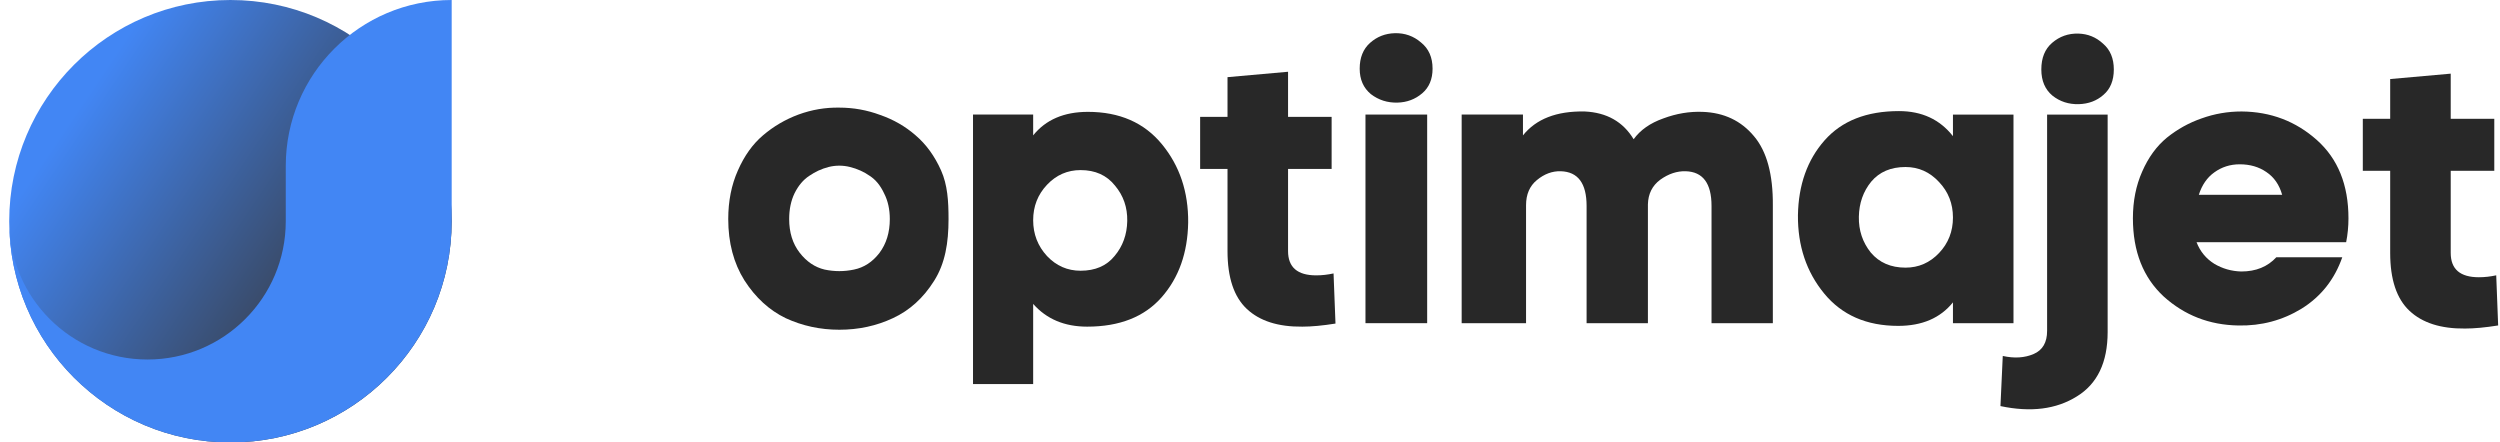 <svg width="226" height="40" viewBox="0 0 226 40" fill="none" xmlns="http://www.w3.org/2000/svg">
<path d="M129.016 10.356H123.439V29.215H129.016V10.356Z" fill="#282828"/>
<path d="M122.916 6.208C122.916 5.209 123.229 4.431 123.857 3.873C124.484 3.315 125.228 3.025 126.088 3.001C126.994 2.978 127.784 3.257 128.458 3.838C129.155 4.396 129.504 5.186 129.504 6.208C129.504 7.161 129.19 7.905 128.563 8.439C127.935 8.974 127.192 9.253 126.332 9.276C125.425 9.299 124.624 9.043 123.927 8.509C123.253 7.951 122.916 7.184 122.916 6.208Z" fill="#282828"/>
<path d="M117.73 29.529C118.567 29.529 119.566 29.436 120.728 29.25L120.553 24.718C120.019 24.834 119.496 24.893 118.985 24.893C117.288 24.893 116.44 24.161 116.44 22.697V15.272H120.379V10.566H116.44V6.487L110.967 6.975V10.566H108.492V15.272H110.967V22.697C110.967 25.09 111.548 26.833 112.71 27.925C113.872 29.017 115.545 29.552 117.73 29.529Z" fill="#282828"/>
<path fill-rule="evenodd" clip-rule="evenodd" d="M85.748 19.803C85.748 21.941 85.447 23.8 84.448 25.381C83.472 26.938 82.228 28.065 80.718 28.762C79.231 29.459 77.615 29.808 75.873 29.808C74.153 29.808 72.538 29.459 71.027 28.762C69.54 28.042 68.297 26.903 67.297 25.346C66.321 23.789 65.833 21.941 65.833 19.803C65.833 18.177 66.124 16.713 66.705 15.411C67.286 14.087 68.041 13.029 68.971 12.239C69.923 11.426 70.992 10.798 72.177 10.357C73.386 9.915 74.618 9.706 75.873 9.729C77.151 9.729 78.382 9.95 79.568 10.392C80.776 10.81 81.845 11.426 82.775 12.239C83.727 13.052 84.494 14.11 85.075 15.411C85.656 16.713 85.748 18.177 85.748 19.803ZM71.341 19.803C71.341 21.012 71.655 22.023 72.282 22.836C72.91 23.649 73.665 24.161 74.548 24.37C75.431 24.556 76.314 24.556 77.197 24.37C78.103 24.184 78.87 23.684 79.498 22.871C80.125 22.034 80.439 21.012 80.439 19.803C80.439 18.92 80.265 18.142 79.916 17.468C79.591 16.771 79.161 16.248 78.626 15.899C78.092 15.527 77.499 15.26 76.849 15.098C76.198 14.935 75.547 14.935 74.897 15.098C74.269 15.26 73.688 15.527 73.153 15.899C72.619 16.248 72.177 16.771 71.829 17.468C71.504 18.142 71.341 18.92 71.341 19.803Z" fill="#282828"/>
<path fill-rule="evenodd" clip-rule="evenodd" d="M98.278 29.529C96.233 29.529 94.606 28.843 93.398 27.472V34.722H87.96V10.356H93.398V12.239C94.536 10.821 96.186 10.112 98.348 10.112C101.206 10.112 103.437 11.088 105.04 13.04C106.644 14.992 107.434 17.351 107.411 20.117C107.364 22.859 106.563 25.113 105.006 26.879C103.449 28.645 101.206 29.529 98.278 29.529ZM97.685 15.376C96.5 15.376 95.489 15.818 94.653 16.701C93.816 17.584 93.398 18.653 93.398 19.907C93.398 21.162 93.816 22.243 94.653 23.149C95.489 24.032 96.5 24.474 97.685 24.474C99.01 24.474 100.032 24.032 100.753 23.149C101.497 22.266 101.88 21.209 101.903 19.977C101.926 18.746 101.555 17.677 100.788 16.77C100.044 15.841 99.01 15.376 97.685 15.376Z" fill="#282828"/>
<path d="M137.676 10.356H132.134V29.215H137.955V18.548C137.955 17.572 138.281 16.817 138.931 16.282C139.605 15.724 140.326 15.457 141.093 15.48C142.65 15.527 143.428 16.573 143.428 18.618V29.215H148.971V18.478C148.994 17.525 149.366 16.782 150.086 16.247C150.83 15.713 151.597 15.457 152.387 15.48C153.944 15.527 154.722 16.573 154.722 18.618V29.215H160.265V18.583C160.288 15.771 159.719 13.679 158.557 12.308C157.395 10.914 155.849 10.182 153.92 10.112C152.735 10.066 151.55 10.263 150.365 10.705C149.18 11.123 148.285 11.751 147.681 12.587C146.728 11.007 145.252 10.17 143.254 10.077C140.721 10.031 138.862 10.751 137.676 12.239V10.356Z" fill="#282828"/>
<path fill-rule="evenodd" clip-rule="evenodd" d="M171.666 10.043C173.735 10.043 175.361 10.798 176.547 12.309V10.357H182.019V29.215H176.547V27.333C175.408 28.75 173.758 29.459 171.597 29.459C168.738 29.459 166.507 28.483 164.904 26.531C163.3 24.579 162.51 22.22 162.534 19.455C162.58 16.713 163.382 14.458 164.939 12.692C166.496 10.926 168.738 10.043 171.666 10.043ZM172.259 24.195C173.444 24.195 174.455 23.754 175.292 22.871C176.128 21.988 176.547 20.919 176.547 19.664C176.547 18.409 176.128 17.34 175.292 16.457C174.455 15.551 173.444 15.098 172.259 15.098C170.934 15.098 169.9 15.539 169.157 16.422C168.436 17.305 168.064 18.363 168.041 19.594C168.018 20.826 168.378 21.907 169.122 22.836C169.889 23.742 170.934 24.195 172.259 24.195Z" fill="#282828"/>
<path d="M190.531 10.357V30.017C190.531 32.759 189.602 34.7 187.743 35.838C185.883 37 183.583 37.291 180.841 36.71L181.05 32.178C182.095 32.411 183.025 32.352 183.838 32.004C184.652 31.655 185.058 30.958 185.058 29.912V10.357H190.531Z" fill="#282828"/>
<path d="M185.512 3.873C184.861 4.431 184.536 5.233 184.536 6.278C184.536 7.301 184.873 8.091 185.546 8.649C186.22 9.183 187.011 9.439 187.917 9.416C188.8 9.392 189.544 9.113 190.148 8.579C190.775 8.044 191.089 7.278 191.089 6.278C191.089 5.279 190.764 4.501 190.113 3.943C189.485 3.362 188.742 3.06 187.882 3.036C186.976 3.013 186.186 3.292 185.512 3.873Z" fill="#282828"/>
<path fill-rule="evenodd" clip-rule="evenodd" d="M212.301 19.733C212.301 20.477 212.231 21.197 212.092 21.894H198.567C198.892 22.731 199.427 23.381 200.17 23.846C200.914 24.288 201.727 24.52 202.61 24.543C203.935 24.543 204.992 24.114 205.782 23.254H211.743C211.046 25.252 209.826 26.798 208.083 27.89C206.34 28.959 204.423 29.47 202.331 29.424C199.729 29.377 197.486 28.506 195.604 26.809C193.745 25.09 192.815 22.731 192.815 19.733C192.815 18.176 193.094 16.77 193.652 15.515C194.209 14.237 194.953 13.214 195.883 12.447C196.835 11.681 197.881 11.1 199.02 10.705C200.182 10.286 201.39 10.077 202.645 10.077C205.271 10.1 207.537 10.96 209.443 12.657C211.348 14.353 212.301 16.712 212.301 19.733ZM198.776 17.607H206.305C206.05 16.7 205.573 16.015 204.876 15.55C204.202 15.085 203.4 14.853 202.471 14.853C201.611 14.853 200.844 15.097 200.17 15.585C199.52 16.05 199.055 16.724 198.776 17.607Z" fill="#282828"/>
<path d="M222.835 29.7C223.672 29.7 224.671 29.607 225.833 29.421L225.659 24.889C225.124 25.005 224.601 25.063 224.09 25.063C222.394 25.063 221.545 24.331 221.545 22.867V15.443H225.484V10.737H221.545V6.658L216.073 7.146V10.737H213.598V15.443H216.073V22.867C216.073 25.261 216.654 27.004 217.816 28.096C218.978 29.188 220.651 29.723 222.835 29.7Z" fill="#282828"/>
<path d="M20.833 40C31.879 40 40.833 31.046 40.833 20C40.833 8.954 31.879 0 20.833 0C9.788 0 0.833 8.954 0.833 20C0.833 31.046 9.788 40 20.833 40Z" fill="url(#paint0_linear_2340_51)"/>
<path d="M25.833 15C25.833 6.716 32.549 0 40.833 0V20C40.833 31.046 31.879 40 20.833 40C9.788 40 0.833 31.046 0.833 20C0.833 26.904 6.43 32.5 13.333 32.5C20.237 32.5 25.833 26.904 25.833 20V15Z" fill="#4286F4"/>
<defs>
<linearGradient id="paint0_linear_2340_51" x1="10.033" y1="5.4" x2="35.183" y2="22.35" gradientUnits="userSpaceOnUse">
<stop stop-color="#4286F4"/>
<stop offset="1" stop-color="#373B44"/>
</linearGradient>
</defs>
</svg>
